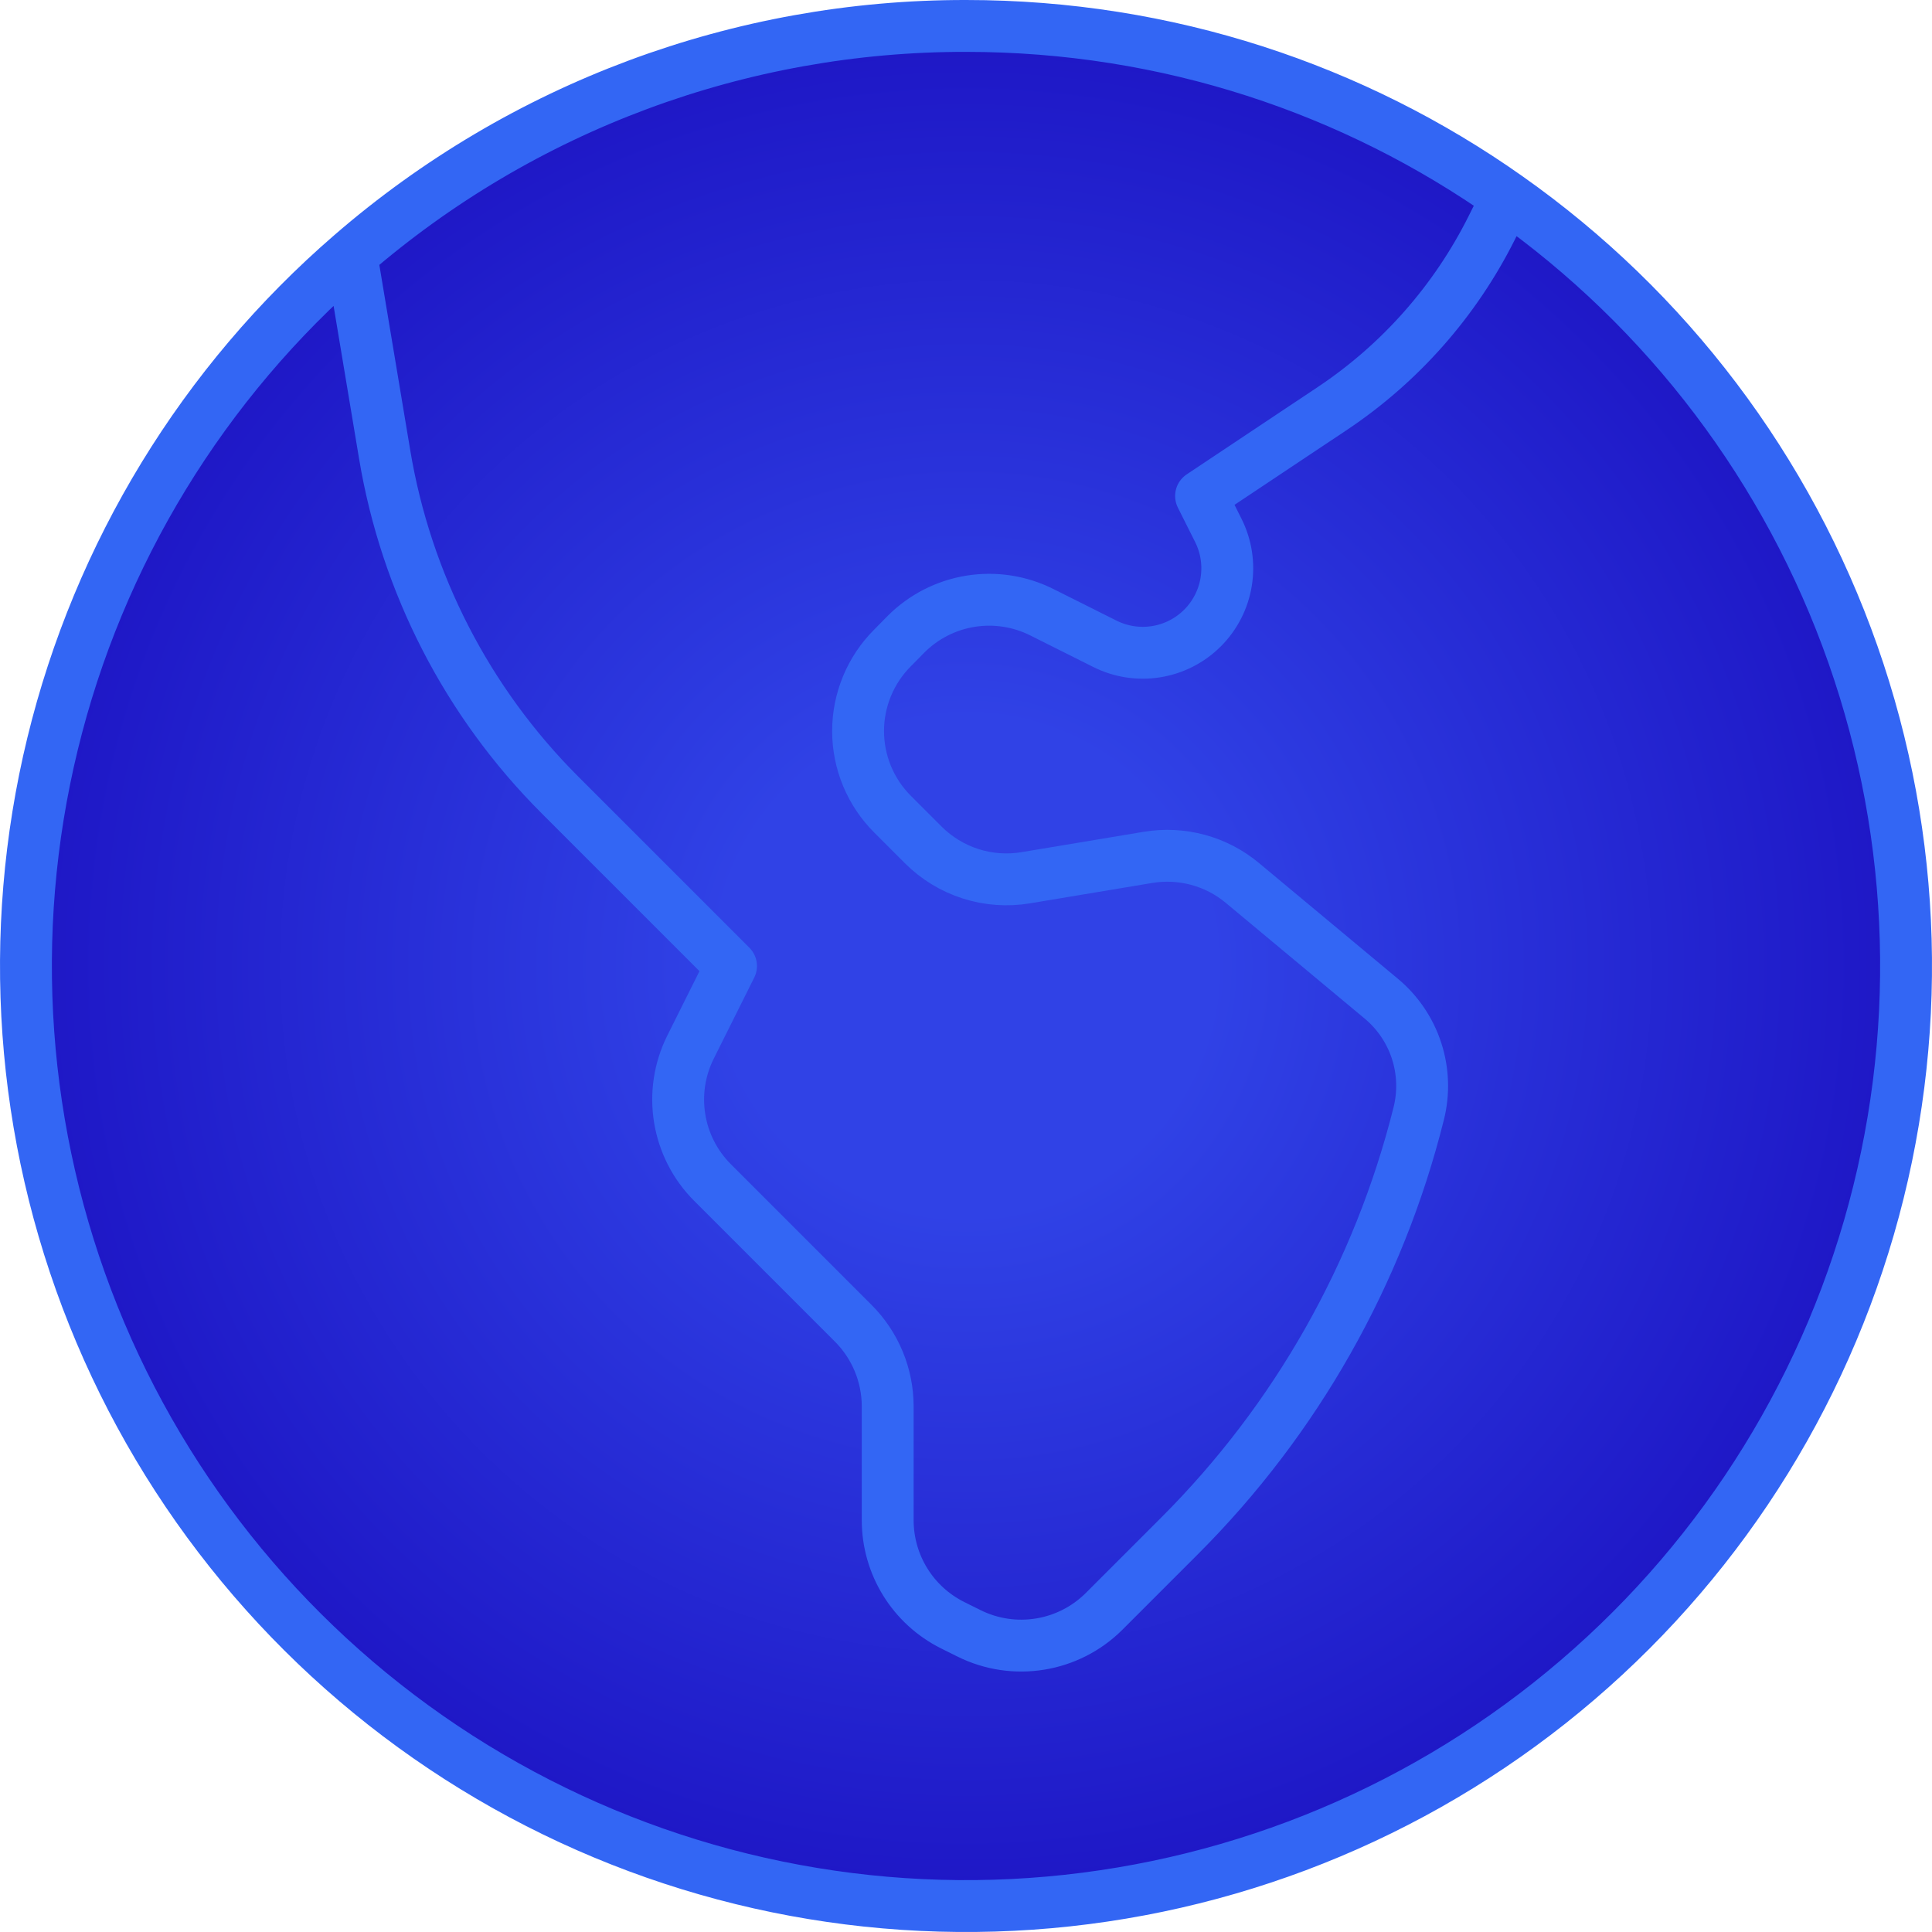 <svg width="149" height="149" viewBox="0 0 149 149" fill="none" xmlns="http://www.w3.org/2000/svg">
<path d="M27.096 19.642L29.666 35.053C31.321 44.992 36.042 54.166 43.167 61.29L56.378 74.502L53.26 80.745C51.512 84.233 52.197 88.446 54.952 91.201L65.811 102.06C67.502 103.752 68.461 106.064 68.461 108.464V117.237C68.461 120.669 70.394 123.803 73.472 125.341L74.704 125.953C78.192 127.702 82.405 127.017 85.16 124.262L90.984 118.437C99.965 109.455 106.336 98.2 109.416 85.876C109.816 84.279 109.758 82.601 109.248 81.034C108.738 79.469 107.796 78.078 106.532 77.023L95.818 68.097C93.796 66.406 91.129 65.689 88.528 66.124L79.103 67.695C77.68 67.931 76.222 67.825 74.849 67.385C73.476 66.945 72.228 66.184 71.208 65.165L68.832 62.788C67.99 61.947 67.323 60.948 66.867 59.848C66.412 58.749 66.177 57.57 66.177 56.38C66.177 55.19 66.412 54.012 66.867 52.912C67.323 51.812 67.99 50.813 68.832 49.972L69.879 48.908C71.225 47.562 72.962 46.674 74.842 46.37C76.722 46.067 78.649 46.363 80.351 47.217L85.209 49.65C86.433 50.264 87.819 50.478 89.171 50.259C90.524 50.041 91.773 49.402 92.741 48.434C93.71 47.465 94.349 46.216 94.567 44.864C94.785 43.512 94.572 42.125 93.957 40.901L92.628 38.251L102.746 31.508C107.993 28.008 112.235 23.198 115.054 17.556L116.231 15.203M27.096 19.642C15.674 29.513 7.618 42.703 4.052 57.371C0.486 72.04 1.588 87.456 7.203 101.469C12.819 115.482 22.668 127.392 35.378 135.538C48.087 143.684 63.022 147.66 78.099 146.911C93.177 146.161 107.644 140.724 119.483 131.358C131.321 121.991 139.941 109.163 144.14 94.662C148.338 80.162 147.906 64.712 142.902 50.469C137.899 36.227 128.575 23.893 116.231 15.203M27.096 19.642C40.255 8.239 57.09 1.973 74.503 2C90.042 2 104.437 6.882 116.231 15.203" fill="url(#paint0_radial_825_628)"/>
<path d="M27.096 19.642L29.666 35.053C31.321 44.992 36.042 54.166 43.167 61.29L56.378 74.502L53.26 80.745C51.512 84.233 52.197 88.446 54.952 91.201L65.811 102.06C67.502 103.752 68.461 106.064 68.461 108.464V117.237C68.461 120.669 70.394 123.803 73.472 125.341L74.704 125.953C78.192 127.702 82.405 127.017 85.16 124.262L90.984 118.437C99.965 109.455 106.336 98.2 109.416 85.876C109.816 84.279 109.758 82.601 109.248 81.034C108.738 79.469 107.796 78.078 106.532 77.023L95.818 68.097C93.796 66.406 91.129 65.689 88.528 66.124L79.103 67.695C77.68 67.931 76.222 67.825 74.849 67.385C73.476 66.945 72.228 66.184 71.208 65.165L68.832 62.788C67.99 61.947 67.323 60.948 66.867 59.848C66.412 58.749 66.177 57.57 66.177 56.38C66.177 55.19 66.412 54.012 66.867 52.912C67.323 51.812 67.99 50.813 68.832 49.972L69.879 48.908C71.225 47.562 72.962 46.674 74.842 46.37C76.722 46.067 78.649 46.363 80.351 47.217L85.209 49.65C86.433 50.264 87.819 50.478 89.171 50.259C90.524 50.041 91.773 49.402 92.741 48.434C93.71 47.465 94.349 46.216 94.567 44.864C94.785 43.512 94.572 42.125 93.957 40.901L92.628 38.251L102.746 31.508C107.993 28.008 112.235 23.198 115.054 17.556L116.231 15.203M27.096 19.642C15.674 29.513 7.618 42.703 4.052 57.371C0.486 72.04 1.588 87.456 7.203 101.469C12.819 115.482 22.668 127.392 35.378 135.538C48.087 143.684 63.022 147.66 78.099 146.911C93.177 146.161 107.644 140.724 119.483 131.358C131.321 121.991 139.941 109.163 144.14 94.662C148.338 80.162 147.906 64.712 142.902 50.469C137.899 36.227 128.575 23.893 116.231 15.203M27.096 19.642C40.255 8.239 57.09 1.973 74.503 2C90.042 2 104.437 6.882 116.231 15.203" stroke="#3366F4" stroke-width="4" stroke-linecap="round" stroke-linejoin="round"/>
<defs>
<radialGradient id="paint0_radial_825_628" cx="0" cy="0" r="1" gradientUnits="userSpaceOnUse" gradientTransform="translate(74.5 74.5) rotate(90) scale(87.555)">
<stop offset="0.219" stop-color="#3042E6"/>
<stop offset="1" stop-color="#190BBD"/>
</radialGradient>
</defs>
</svg>
